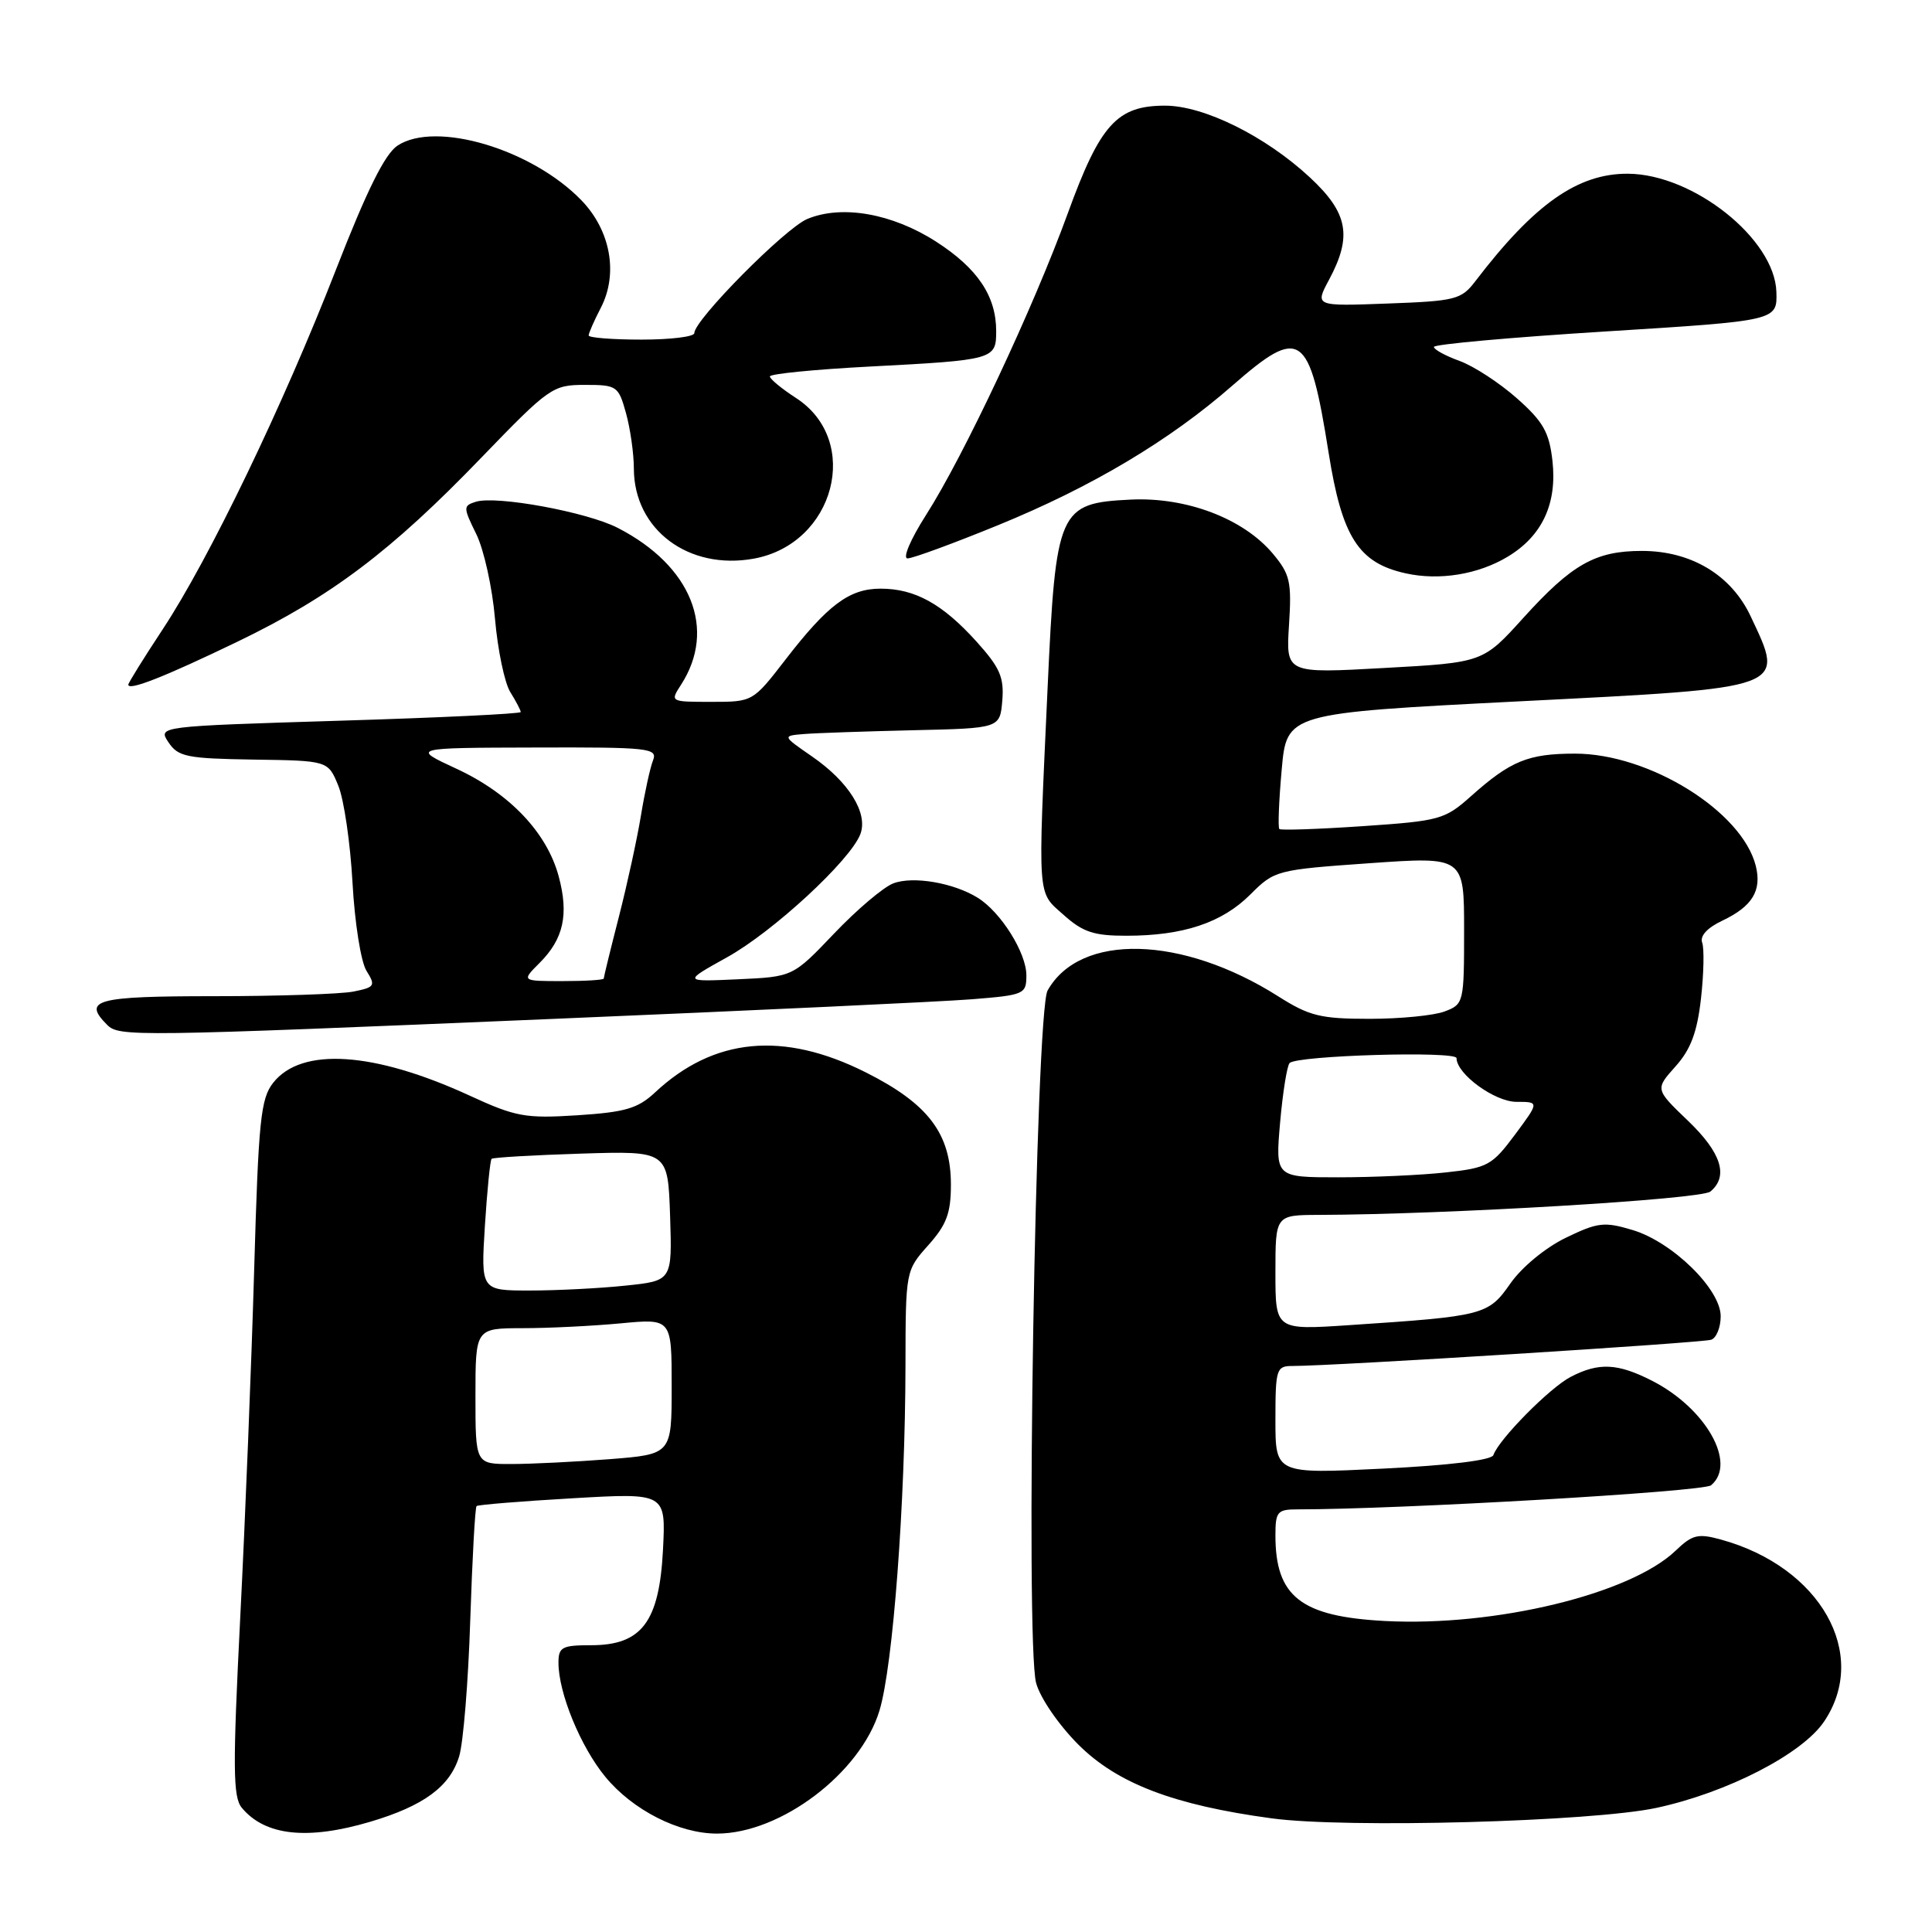 <?xml version="1.0" encoding="UTF-8" standalone="no"?>
<!DOCTYPE svg PUBLIC "-//W3C//DTD SVG 1.1//EN" "http://www.w3.org/Graphics/SVG/1.1/DTD/svg11.dtd" >
<svg xmlns="http://www.w3.org/2000/svg" xmlns:xlink="http://www.w3.org/1999/xlink" version="1.1" viewBox="0 0 256 256">
 <g >
 <path fill="currentColor"
d=" M 49.07 241.39 C 56.14 239.29 59.62 236.73 60.84 232.73 C 61.39 230.95 62.05 222.83 62.31 214.69 C 62.58 206.54 62.95 199.73 63.15 199.56 C 63.34 199.39 69.06 198.92 75.86 198.53 C 88.23 197.81 88.23 197.81 87.85 205.34 C 87.36 214.91 85.04 218.00 78.33 218.00 C 74.47 218.00 74.00 218.25 74.00 220.32 C 74.00 224.33 76.93 231.46 80.21 235.44 C 83.84 239.85 89.96 242.96 95.00 242.96 C 103.44 242.96 114.04 234.93 116.54 226.64 C 118.33 220.73 119.95 199.22 119.98 180.93 C 120.00 168.39 120.01 168.35 123.00 165.00 C 125.43 162.28 126.00 160.75 126.00 156.97 C 126.00 150.21 123.00 146.25 114.71 142.09 C 103.78 136.60 94.57 137.48 86.79 144.76 C 84.52 146.88 82.85 147.37 76.51 147.78 C 69.61 148.22 68.34 147.99 62.22 145.17 C 49.54 139.34 39.95 138.71 36.20 143.47 C 34.54 145.58 34.25 148.43 33.68 168.18 C 33.33 180.46 32.50 201.16 31.84 214.18 C 30.83 234.23 30.86 238.12 32.04 239.54 C 35.12 243.25 40.73 243.86 49.07 241.39 Z  M 219.50 239.55 C 228.87 237.53 238.82 232.41 241.71 228.10 C 247.73 219.15 241.21 207.64 228.07 204.01 C 225.00 203.16 224.25 203.34 222.03 205.47 C 216.02 211.23 198.11 215.56 183.50 214.79 C 172.37 214.20 169.00 211.56 169.00 203.45 C 169.00 200.31 169.26 200.00 171.89 200.00 C 185.49 200.00 225.70 197.66 226.72 196.81 C 230.19 193.94 226.05 186.60 218.91 182.96 C 214.35 180.63 211.85 180.51 208.13 182.44 C 205.38 183.86 198.61 190.70 197.88 192.81 C 197.65 193.48 192.03 194.17 183.25 194.60 C 169.00 195.30 169.00 195.30 169.00 188.15 C 169.00 181.40 169.13 181.00 171.25 181.00 C 176.74 181.00 225.63 177.93 226.75 177.52 C 227.44 177.27 228.00 175.87 228.00 174.41 C 228.00 170.82 221.60 164.56 216.31 162.98 C 212.58 161.86 211.71 161.96 207.48 164.01 C 204.79 165.31 201.65 167.90 200.14 170.06 C 197.20 174.27 196.67 174.40 178.75 175.59 C 169.00 176.24 169.00 176.24 169.00 168.62 C 169.00 161.00 169.00 161.00 174.75 160.98 C 191.56 160.93 225.39 158.92 226.63 157.89 C 229.08 155.86 228.09 152.74 223.66 148.50 C 219.31 144.33 219.31 144.33 222.01 141.31 C 224.03 139.06 224.88 136.79 225.39 132.31 C 225.76 129.02 225.83 125.69 225.55 124.91 C 225.22 124.03 226.21 122.94 228.20 122.00 C 232.19 120.11 233.47 118.02 232.65 114.73 C 230.83 107.50 218.53 99.86 208.70 99.86 C 202.49 99.86 200.15 100.82 194.89 105.52 C 191.45 108.59 190.76 108.78 180.57 109.47 C 174.69 109.87 169.71 110.04 169.52 109.85 C 169.32 109.65 169.46 106.12 169.83 102.00 C 170.50 94.50 170.50 94.50 201.33 92.93 C 237.16 91.11 236.52 91.34 231.97 81.66 C 229.40 76.19 224.09 73.00 217.56 73.00 C 211.40 73.00 208.30 74.75 201.86 81.86 C 196.50 87.79 196.50 87.79 183.44 88.51 C 170.39 89.24 170.39 89.24 170.80 82.82 C 171.17 77.06 170.94 76.08 168.63 73.33 C 164.72 68.70 157.20 65.84 149.81 66.20 C 140.26 66.67 139.90 67.49 138.81 91.19 C 137.51 119.64 137.40 118.07 140.96 121.25 C 143.48 123.51 144.96 124.00 149.27 123.99 C 156.78 123.99 161.93 122.27 165.67 118.53 C 168.88 115.32 169.14 115.25 181.47 114.38 C 194.00 113.50 194.00 113.50 194.00 123.27 C 194.00 132.85 193.95 133.07 191.43 134.02 C 190.02 134.56 185.54 135.00 181.47 135.00 C 174.98 135.00 173.49 134.63 169.39 132.03 C 156.63 123.94 143.11 123.59 138.81 131.25 C 137.22 134.08 135.84 217.56 137.29 223.00 C 137.82 224.97 140.25 228.52 142.87 231.15 C 148.03 236.32 155.55 239.19 168.50 240.94 C 178.37 242.28 210.94 241.39 219.50 239.55 Z  M 73.50 135.00 C 99.90 133.89 124.76 132.73 128.75 132.41 C 135.74 131.85 136.00 131.74 136.00 129.23 C 136.00 126.26 132.63 120.87 129.57 118.97 C 126.39 116.98 120.99 116.05 118.37 117.05 C 117.07 117.54 113.54 120.53 110.53 123.69 C 105.06 129.43 105.06 129.43 97.78 129.76 C 90.50 130.09 90.50 130.09 96.33 126.85 C 102.43 123.47 112.68 114.00 114.00 110.53 C 115.06 107.75 112.47 103.59 107.59 100.23 C 103.64 97.50 103.64 97.50 106.57 97.26 C 108.18 97.13 114.67 96.91 121.00 96.76 C 132.50 96.50 132.50 96.50 132.81 92.82 C 133.06 89.74 132.49 88.45 129.38 85.00 C 124.87 80.01 121.23 78.00 116.68 78.00 C 112.54 78.00 109.68 80.14 104.05 87.44 C 99.76 92.99 99.75 93.00 94.26 93.00 C 88.80 93.00 88.78 92.99 90.23 90.75 C 95.00 83.38 91.61 74.96 81.86 69.95 C 77.78 67.84 65.73 65.63 63.04 66.49 C 61.36 67.02 61.37 67.23 63.11 70.77 C 64.12 72.82 65.24 77.88 65.59 82.00 C 65.95 86.12 66.86 90.50 67.62 91.71 C 68.38 92.93 69.00 94.12 69.00 94.35 C 69.00 94.58 58.18 95.10 44.96 95.50 C 20.91 96.24 20.91 96.24 22.33 98.37 C 23.61 100.28 24.74 100.51 33.61 100.65 C 43.47 100.79 43.47 100.79 44.83 104.12 C 45.58 105.95 46.42 111.73 46.71 116.97 C 47.00 122.26 47.82 127.45 48.56 128.64 C 49.80 130.62 49.67 130.82 46.82 131.39 C 45.13 131.72 36.83 132.00 28.38 132.00 C 12.70 132.00 10.89 132.49 14.20 135.80 C 15.78 137.38 17.54 137.36 73.50 135.00 Z  M 31.50 85.01 C 43.89 79.03 51.83 73.04 63.79 60.63 C 72.78 51.32 73.23 51.00 77.50 51.00 C 81.74 51.00 81.95 51.14 82.95 54.75 C 83.52 56.81 83.99 60.12 83.99 62.10 C 84.01 70.18 91.25 75.60 99.90 74.02 C 110.62 72.06 114.20 58.39 105.48 52.74 C 103.58 51.51 102.02 50.22 102.01 49.88 C 102.01 49.54 107.96 48.95 115.25 48.57 C 131.72 47.71 132.00 47.63 132.00 43.88 C 132.00 39.22 129.52 35.54 124.01 32.00 C 118.20 28.28 111.57 27.11 106.98 29.01 C 104.04 30.23 92.00 42.39 92.00 44.14 C 92.00 44.62 88.85 45.00 85.00 45.00 C 81.15 45.00 78.00 44.75 78.00 44.45 C 78.00 44.15 78.72 42.50 79.61 40.79 C 81.95 36.27 80.91 30.53 77.03 26.53 C 70.46 19.75 57.74 15.97 52.68 19.29 C 51.01 20.38 48.62 25.20 44.54 35.67 C 37.52 53.71 27.70 74.09 21.55 83.40 C 19.05 87.19 17.00 90.49 17.00 90.72 C 17.00 91.58 21.80 89.69 31.50 85.01 Z  M 199.77 73.77 C 204.34 71.03 206.34 66.75 205.71 61.08 C 205.28 57.27 204.49 55.87 201.00 52.78 C 198.70 50.74 195.28 48.51 193.41 47.83 C 191.53 47.15 190.00 46.31 190.00 45.97 C 190.00 45.62 200.24 44.70 212.75 43.92 C 235.50 42.50 235.50 42.50 235.38 38.67 C 235.16 31.66 224.37 23.07 215.71 23.02 C 209.06 22.98 203.30 27.04 195.50 37.25 C 193.63 39.70 192.88 39.89 183.86 40.22 C 174.22 40.58 174.22 40.58 176.11 37.06 C 179.20 31.29 178.63 28.22 173.58 23.52 C 167.70 18.05 159.54 14.00 154.37 14.00 C 148.01 14.00 145.78 16.47 141.50 28.23 C 136.97 40.70 127.69 60.46 122.69 68.26 C 120.63 71.50 119.57 74.00 120.26 73.99 C 120.94 73.99 126.35 72.00 132.27 69.58 C 144.66 64.52 155.00 58.36 163.31 51.08 C 172.36 43.16 173.50 43.96 176.05 60.00 C 177.82 71.17 180.01 74.59 186.26 75.97 C 190.71 76.96 195.87 76.12 199.77 73.77 Z  M 63.00 185.00 C 63.00 176.00 63.00 176.00 69.25 175.99 C 72.69 175.99 78.54 175.70 82.25 175.35 C 89.00 174.71 89.00 174.71 89.00 183.71 C 89.00 192.70 89.00 192.70 80.75 193.35 C 76.21 193.70 70.36 193.99 67.75 193.99 C 63.00 194.00 63.00 194.00 63.00 185.00 Z  M 64.25 162.44 C 64.55 157.73 64.95 153.73 65.14 153.55 C 65.34 153.37 70.67 153.06 77.00 152.86 C 88.50 152.50 88.50 152.50 88.79 161.10 C 89.07 169.71 89.07 169.71 82.89 170.35 C 79.49 170.71 73.78 171.00 70.21 171.00 C 63.72 171.00 63.72 171.00 64.25 162.44 Z  M 169.62 148.75 C 169.97 144.76 170.54 141.21 170.88 140.86 C 171.86 139.85 193.00 139.23 193.00 140.21 C 193.00 142.31 198.06 146.00 200.94 146.00 C 203.97 146.00 203.97 146.00 200.74 150.35 C 197.71 154.42 197.11 154.75 191.60 155.35 C 188.36 155.71 181.94 156.00 177.35 156.00 C 168.99 156.00 168.99 156.00 169.62 148.75 Z  M 71.50 127.59 C 74.68 124.41 75.39 121.18 74.03 116.12 C 72.47 110.33 67.55 105.14 60.50 101.87 C 54.50 99.09 54.50 99.09 70.86 99.05 C 86.04 99.00 87.16 99.13 86.53 100.75 C 86.15 101.71 85.43 105.00 84.93 108.05 C 84.43 111.10 83.12 117.13 82.01 121.46 C 80.90 125.78 80.00 129.47 80.00 129.66 C 80.00 129.85 77.55 130.00 74.55 130.00 C 69.09 130.00 69.09 130.00 71.50 127.59 Z "/>
</g>
</svg>